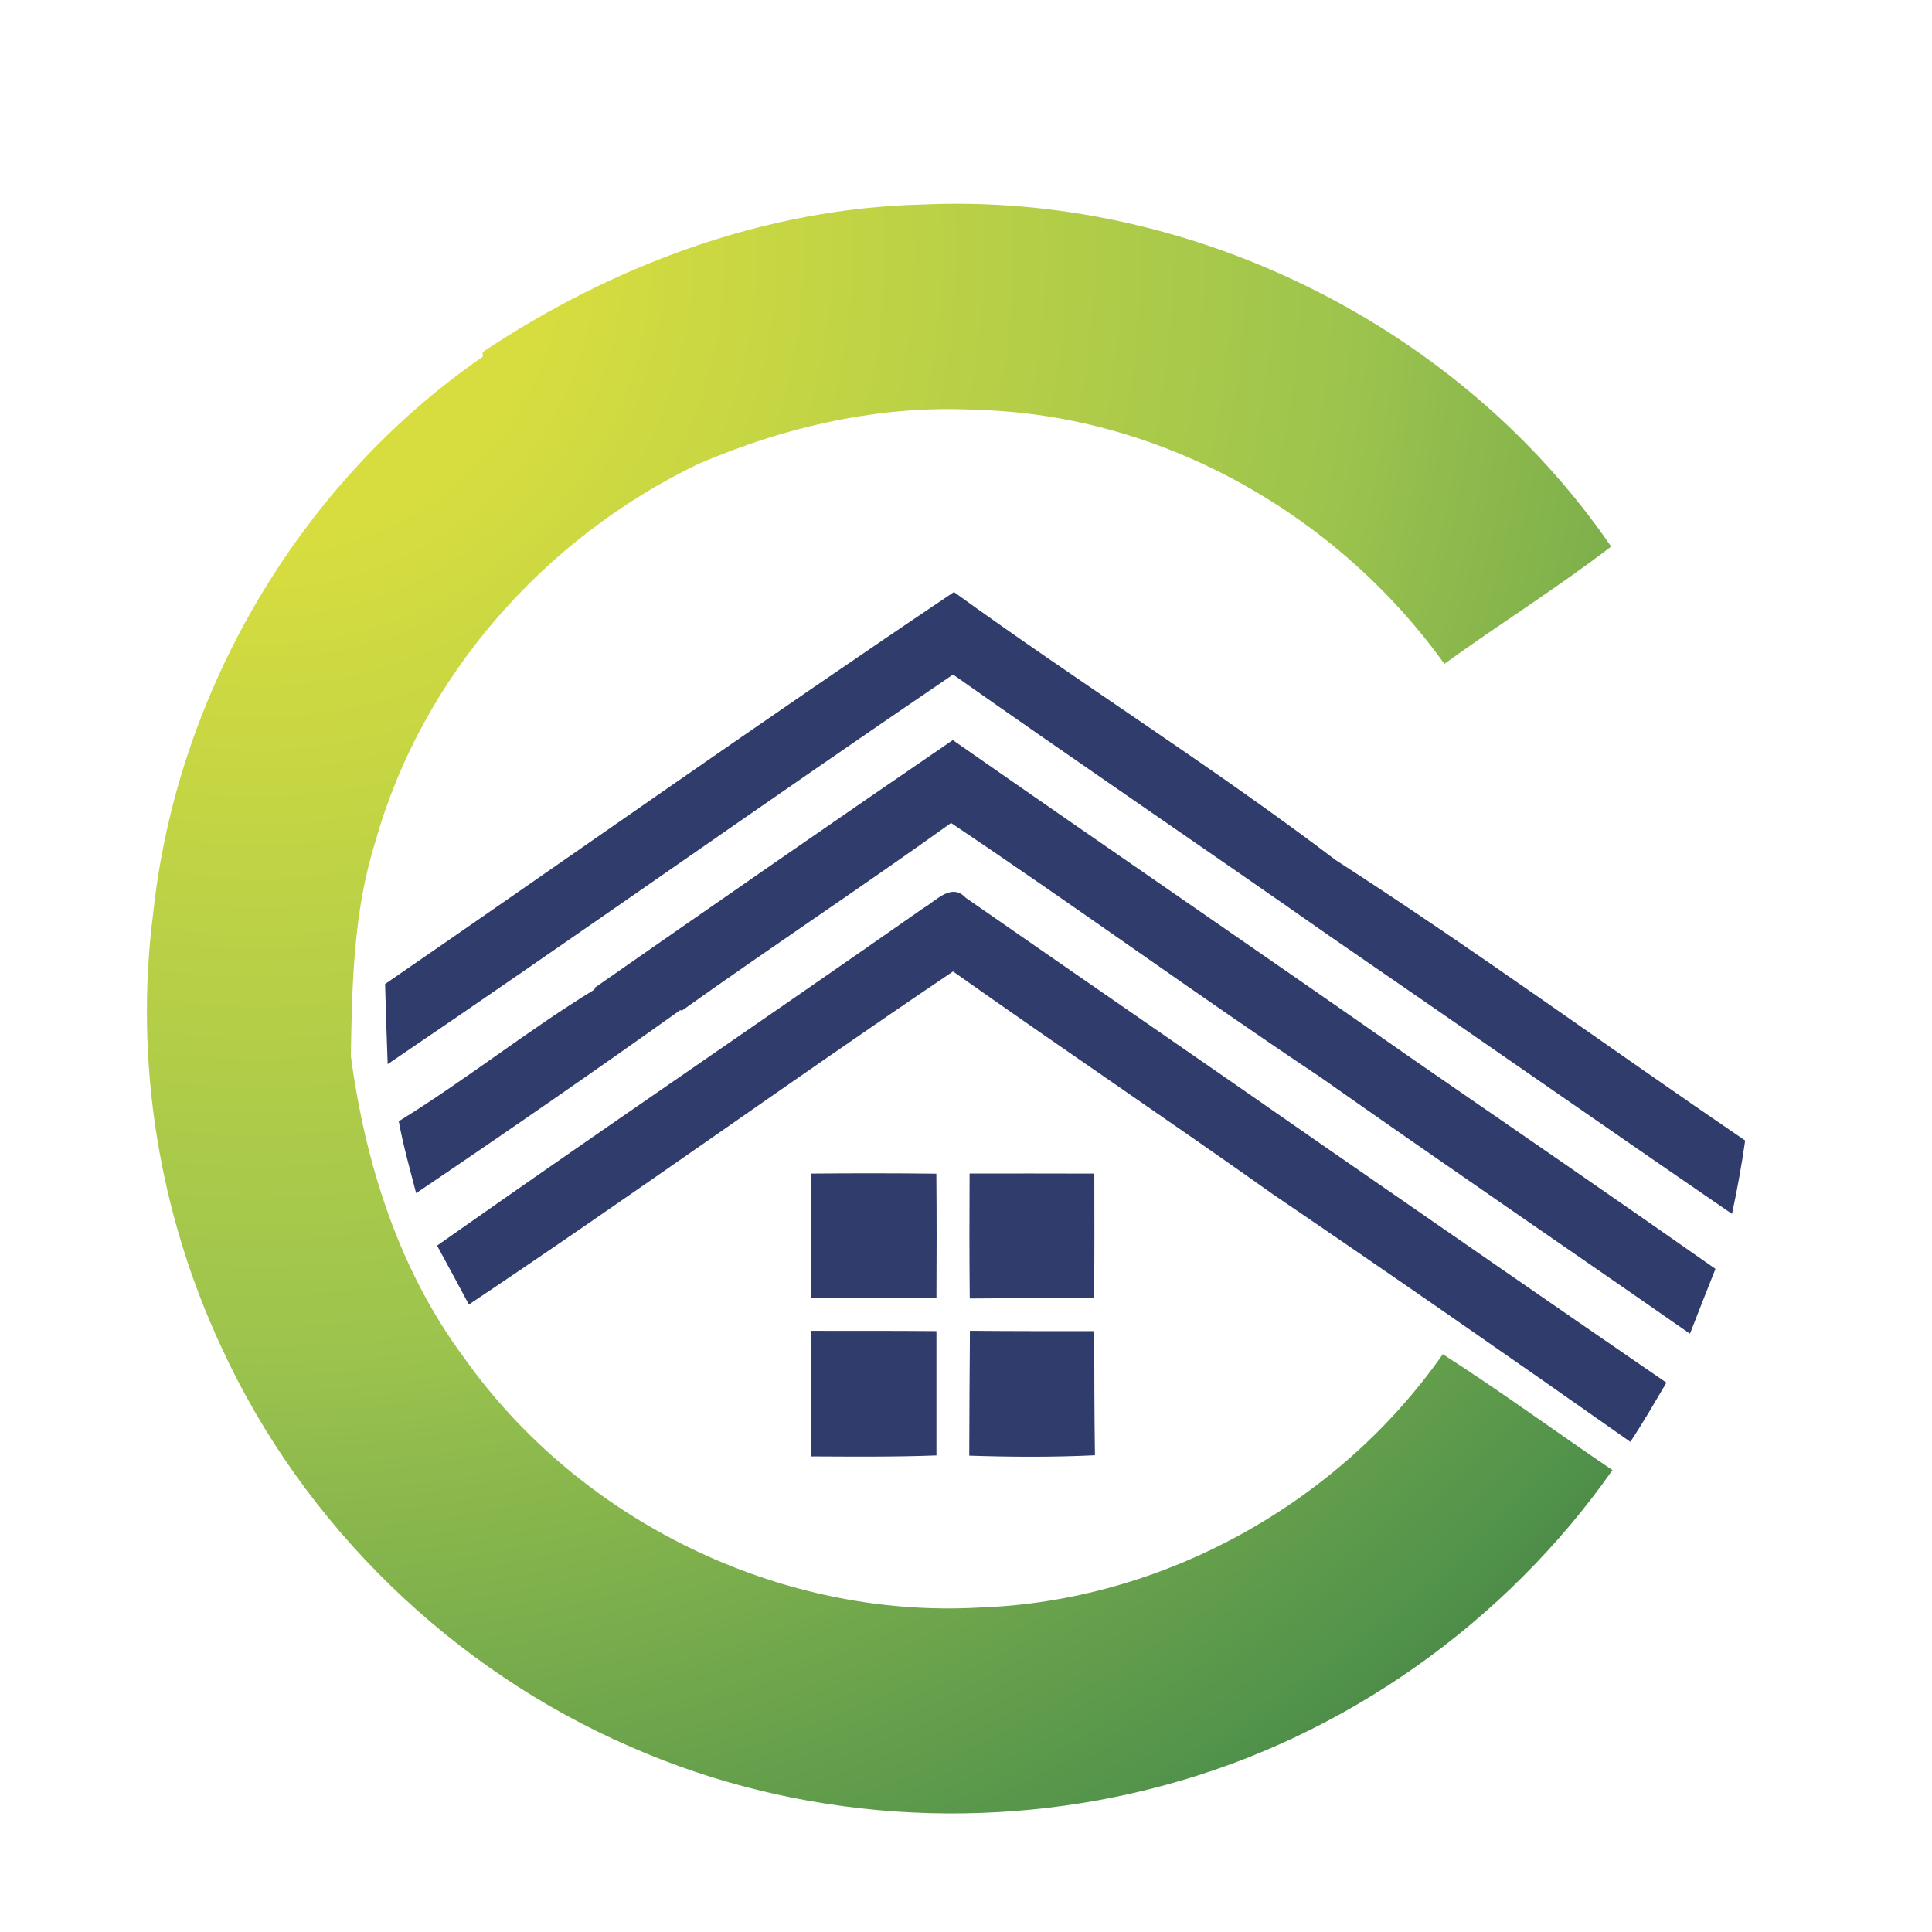 <?xml version="1.0" encoding="iso-8859-1"?>
<!-- Generator: Adobe Illustrator 13.0.0, SVG Export Plug-In . SVG Version: 6.00 Build 14948)  -->
<!DOCTYPE svg PUBLIC "-//W3C//DTD SVG 1.1//EN" "http://www.w3.org/Graphics/SVG/1.1/DTD/svg11.dtd">
<svg version="1.1" id="Layer_1" xmlns="http://www.w3.org/2000/svg" xmlns:xlink="http://www.w3.org/1999/xlink" x="0px" y="0px"
	 width="100px" height="100px" viewBox="0 0 100 100" enable-background="new 0 0 100 100" xml:space="preserve">
<g>
	<path fill="#2F3C6C" d="M49.317,38.306c-6.19,4.236-12.358,8.514-18.508,12.801l-0.048,0.117
		c-3.471,2.125-6.659,4.679-10.121,6.812c0.23,1.256,0.578,2.484,0.899,3.723c4.595-3.105,9.156-6.26,13.665-9.474l0.096,0.021
		c4.608-3.288,9.334-6.412,13.926-9.708c6.433,4.309,12.7,8.874,19.138,13.17c6.334,4.465,12.744,8.83,19.108,13.266
		c0.434-1.125,0.877-2.241,1.32-3.357c-5.164-3.623-10.368-7.197-15.567-10.785C65.275,49.331,57.27,43.857,49.317,38.306z"/>
	<path fill="#2F3C6C" d="M69.146,44.526c-6.402-4.86-13.253-9.161-19.769-13.882c-9.899,6.646-19.629,13.534-29.445,20.289
		c0.038,1.387,0.083,2.767,0.134,4.148c9.808-6.65,19.468-13.509,29.264-20.167c6.472,4.562,13.021,9,19.507,13.548
		c6.949,4.77,13.856,9.6,20.811,14.368c0.27-1.255,0.5-2.519,0.682-3.796C83.254,54.213,76.334,49.161,69.146,44.526z"/>
	<path fill="#2F3C6C" d="M49.99,46.472c-0.748-0.803-1.542,0.162-2.194,0.531c-8.37,5.855-16.827,11.588-25.172,17.469
		c0.551,1.018,1.104,2.033,1.646,3.05c8.436-5.634,16.653-11.571,25.059-17.24c5.494,3.888,11.08,7.645,16.562,11.536
		c6.202,4.215,12.362,8.497,18.495,12.811c0.665-0.999,1.259-2.033,1.868-3.062c-5.938-4.074-11.847-8.183-17.767-12.274
		C62.335,55.003,56.149,50.755,49.99,46.472z"/>
	<radialGradient id="SVGID_1_" cx="13.367" cy="12.992" r="124.175" gradientUnits="userSpaceOnUse">
		<stop  offset="0.121" style="stop-color:#D7DD3F"/>
		<stop  offset="0.455" style="stop-color:#9DC44D"/>
		<stop  offset="0.746" style="stop-color:#51924B"/>
		<stop  offset="1" style="stop-color:#1E4324"/>
	</radialGradient>
	<path fill="url(#SVGID_1_)" d="M50.659,83.207c-10.321,0.577-20.685-4.513-26.64-12.932c-3.375-4.543-5.116-10.056-5.859-15.616
		c0.06-3.722,0.134-7.505,1.272-11.102c2.398-8.544,8.739-15.707,16.697-19.534c4.552-1.963,9.504-3.088,14.486-2.805
		c9.547,0.265,18.613,5.425,24.146,13.144c2.845-2.063,5.838-3.927,8.631-6.073C75.557,16.857,61.631,9.963,47.783,10.585
		c-8.166,0.187-16.054,3.136-22.804,7.64l0.017,0.235c-9.46,6.52-15.841,17.362-17.062,28.776C6.939,54.891,8.212,62.8,11.483,69.78
		C15.706,78.95,23.42,86.43,32.676,90.43c8.623,3.787,18.556,4.44,27.63,1.965c9.318-2.512,17.618-8.424,23.156-16.303
		c-2.937-1.984-5.799-4.088-8.783-5.999C69.254,77.851,60.132,82.894,50.659,83.207z"/>
	<path fill="#2F3C6C" d="M48.47,67.179c0.013-2.142,0.013-4.287-0.005-6.429c-2.167-0.026-4.331-0.026-6.493-0.005
		c-0.005,2.151,0,4.296,0,6.446C44.139,67.209,46.302,67.2,48.47,67.179z"/>
	<path fill="#2F3C6C" d="M56.641,60.745c-2.15-0.008-4.306-0.004-6.455-0.004c-0.013,2.155-0.013,4.313,0.008,6.468
		c2.146-0.018,4.296-0.014,6.442-0.018C56.648,65.041,56.648,62.896,56.641,60.745z"/>
	<path fill="#2F3C6C" d="M56.674,75.323c-0.033-2.146-0.033-4.283-0.038-6.425c-2.149,0-4.292,0.005-6.433-0.017
		c-0.017,2.158-0.03,4.309-0.035,6.463C52.335,75.414,54.508,75.428,56.674,75.323z"/>
	<path fill="#2F3C6C" d="M41.972,75.383c2.167,0.01,4.331,0.031,6.498-0.051c0-2.142,0-4.288,0-6.434
		c-2.163-0.017-4.317-0.014-6.472-0.014C41.967,71.058,41.958,73.216,41.972,75.383z"/>
</g>
</svg>
